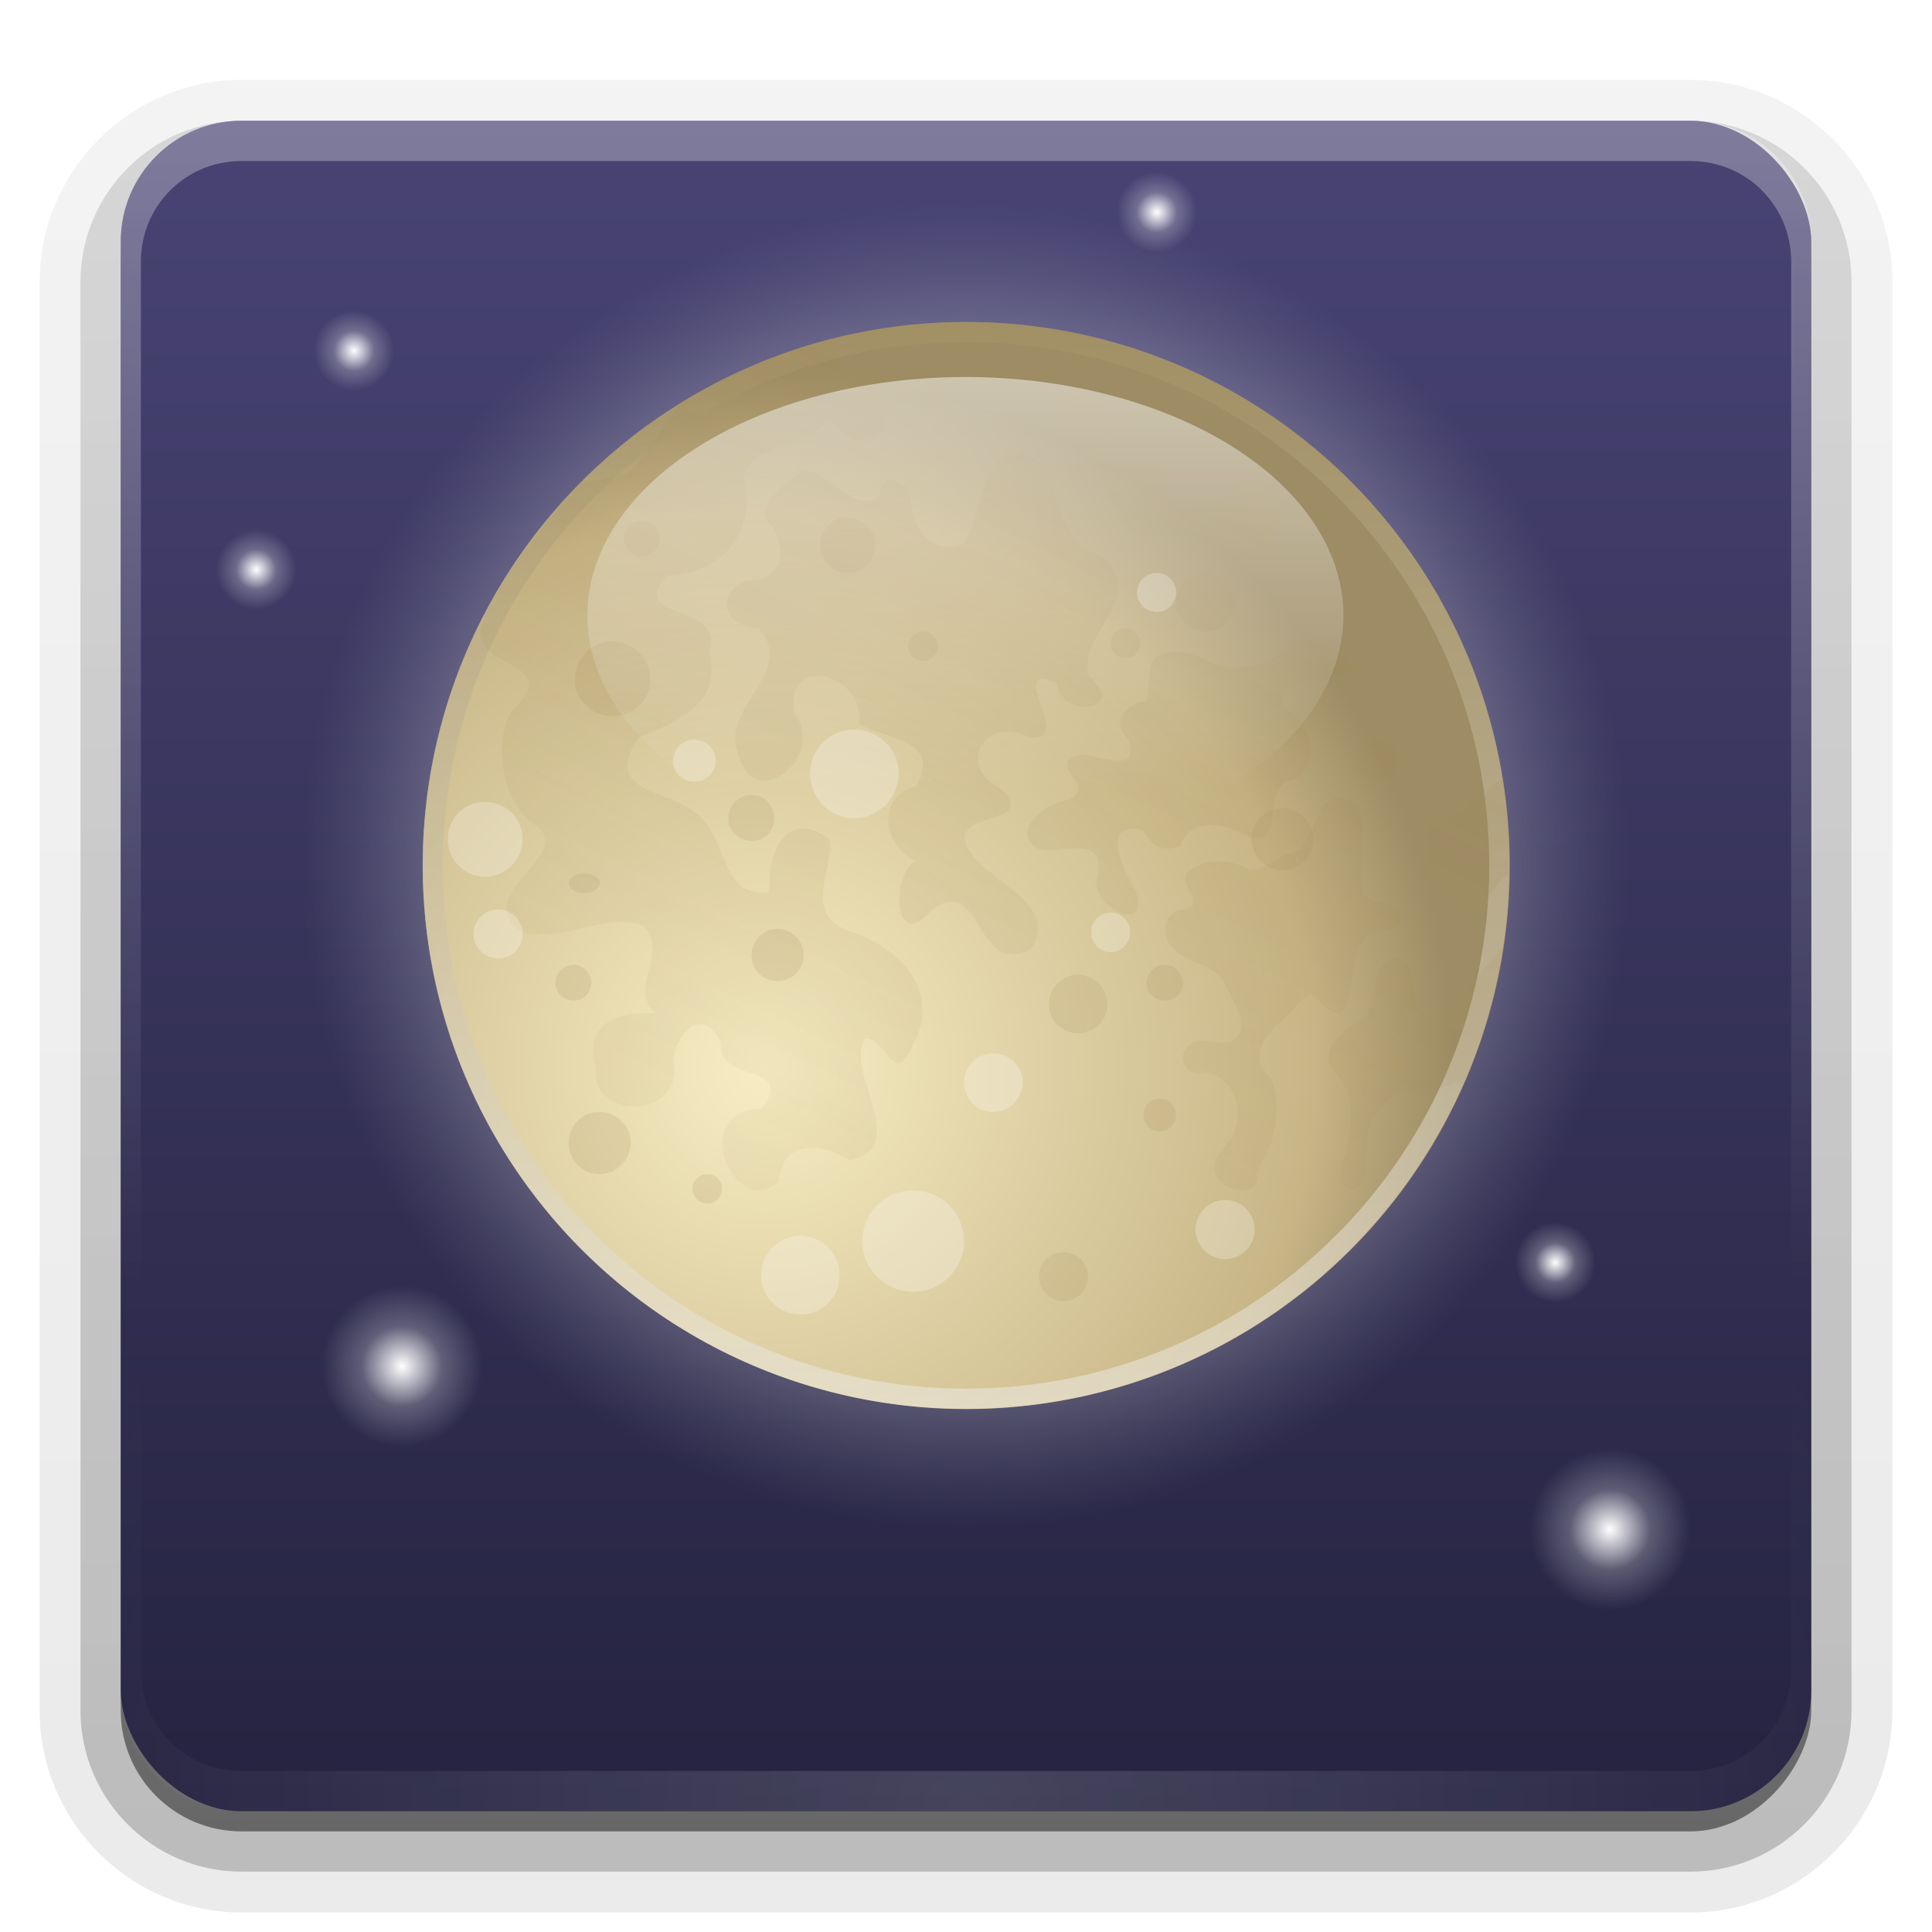 <?xml version="1.0" encoding="UTF-8" standalone="no"?>
<!-- Created with Inkscape (http://www.inkscape.org/) -->
<svg id="svg2408" xmlns:rdf="http://www.w3.org/1999/02/22-rdf-syntax-ns#" xmlns="http://www.w3.org/2000/svg" height="96" width="96" version="1.0" xmlns:cc="http://creativecommons.org/ns#" xmlns:xlink="http://www.w3.org/1999/xlink" xmlns:dc="http://purl.org/dc/elements/1.1/">
 <defs id="defs2410">
  <linearGradient id="linearGradient4263">
   <stop id="stop4265" style="stop-color:#fff" offset="0"/>
   <stop id="stop4279" style="stop-color:#fff;stop-opacity:.24" offset=".5"/>
   <stop id="stop4267" style="stop-color:#fff;stop-opacity:0" offset="1"/>
  </linearGradient>
  <linearGradient id="ButtonShadow" y2="7.016" gradientUnits="userSpaceOnUse" x2="45.448" gradientTransform="scale(1.006 .994)" y1="92.54" x1="45.448">
   <stop id="stop3750" offset="0"/>
   <stop id="stop3752" style="stop-opacity:.588" offset="1"/>
  </linearGradient>
  <linearGradient id="linearGradient3737">
   <stop id="stop3739" style="stop-color:#fff" offset="0"/>
   <stop id="stop3741" style="stop-color:#fff;stop-opacity:0" offset="1"/>
  </linearGradient>
  <filter id="filter3174" color-interpolation-filters="sRGB">
   <feGaussianBlur id="feGaussianBlur3176" stdDeviation="1.71"/>
  </filter>
  <linearGradient id="linearGradient3188" y2="63.893" xlink:href="#linearGradient3737" gradientUnits="userSpaceOnUse" x2="36.357" y1="6" x1="36.357"/>
  <filter id="filter3794" height="1.384" width="1.384" color-interpolation-filters="sRGB" y="-.192" x="-.192">
   <feGaussianBlur id="feGaussianBlur3796" stdDeviation="5.28"/>
  </filter>
  <linearGradient id="linearGradient3613" y2="138.66" xlink:href="#linearGradient3737" gradientUnits="userSpaceOnUse" x2="48" y1="20.221" x1="48"/>
  <radialGradient id="radialGradient3619" xlink:href="#linearGradient3737" gradientUnits="userSpaceOnUse" cy="90.172" cx="48" gradientTransform="matrix(1.157 0 0 .996 -7.551 .197)" r="42"/>
  <clipPath id="clipPath3613">
   <rect id="rect3615" style="fill:#fff" rx="6" ry="6" height="84" width="84" y="6" x="6"/>
  </clipPath>
  <linearGradient id="linearGradient3617" y2="6.937" gradientUnits="userSpaceOnUse" x2="48" y1="90" x1="48">
   <stop id="stop3808" style="stop-color:#252340" offset="0"/>
   <stop id="stop3810" style="stop-color:#484373" offset="1"/>
  </linearGradient>
  <linearGradient id="ButtonShadow-0" y2="7.016" gradientUnits="userSpaceOnUse" x2="45.448" gradientTransform="matrix(1.006 0 0 .994 100 0)" y1="92.54" x1="45.448">
   <stop id="stop3750-8" offset="0"/>
   <stop id="stop3752-5" style="stop-opacity:.588" offset="1"/>
  </linearGradient>
  <linearGradient id="linearGradient3780" y2="90.239" xlink:href="#ButtonShadow-0" gradientUnits="userSpaceOnUse" x2="32.251" gradientTransform="matrix(1.024 0 0 1.012 -1.143 -98.071)" y1="6.132" x1="32.251"/>
  <linearGradient id="linearGradient3721" y2="90.239" xlink:href="#ButtonShadow-0" gradientUnits="userSpaceOnUse" x2="32.251" gradientTransform="translate(0,-97)" y1="6.132" x1="32.251"/>
  <radialGradient id="radialGradient3891" gradientUnits="userSpaceOnUse" cy="32" cx="64" r="32">
   <stop id="stop3754-6" style="stop-color:#fff" offset="0"/>
   <stop id="stop3756-2" style="stop-color:#fff" offset=".776"/>
   <stop id="stop3758-7" style="stop-color:#bebdc7;stop-opacity:0" offset="1"/>
  </radialGradient>
  <radialGradient id="radialGradient3897" gradientUnits="userSpaceOnUse" cy="43.852" cx="52.148" gradientTransform="matrix(1.264 -5.2425e-8 5.305e-8 1.279 -13.775 -12.245)" r="32">
   <stop id="stop3901" style="stop-color:#f7edc4" offset="0"/>
   <stop id="stop3903" style="stop-color:#c7b586" offset="0.8"/>
   <stop id="stop3905" style="stop-color:#9d8c64" offset="1"/>
  </radialGradient>
  <linearGradient id="linearGradient4031" y2="87.368" gradientUnits="userSpaceOnUse" x2="28.572" y1="22.918" x1="59.578">
   <stop id="stop4027" style="stop-color:#a18a56" offset="0"/>
   <stop id="stop4029" style="stop-color:#a18a56;stop-opacity:0" offset="1"/>
  </linearGradient>
  <filter id="filter4045" color-interpolation-filters="sRGB">
   <feGaussianBlur id="feGaussianBlur4047" stdDeviation="0.467"/>
  </filter>
  <filter id="filter4057" color-interpolation-filters="sRGB">
   <feGaussianBlur id="feGaussianBlur4059" stdDeviation="0.412"/>
  </filter>
  <filter id="filter4082" color-interpolation-filters="sRGB">
   <feGaussianBlur id="feGaussianBlur4084" stdDeviation="0.385"/>
  </filter>
  <linearGradient id="linearGradient3034" y2="55.536" gradientUnits="userSpaceOnUse" x2="64.996" y1="-.909" x1="64.996">
   <stop id="stop4092" style="stop-color:#fff" offset="0"/>
   <stop id="stop4094" style="stop-color:#fff;stop-opacity:0" offset="1"/>
  </linearGradient>
  <linearGradient id="linearGradient4223">
   <stop id="stop4225" style="stop-color:#fff" offset="0"/>
   <stop id="stop4227" style="stop-color:#fff;stop-opacity:.155" offset="1"/>
  </linearGradient>
  <radialGradient id="radialGradient4163" xlink:href="#linearGradient3737" gradientUnits="userSpaceOnUse" cy="32" cx="32" r="8"/>
  <radialGradient id="radialGradient4165" xlink:href="#linearGradient4223" gradientUnits="userSpaceOnUse" cy="31.602" cx="29.095" r="7.245"/>
  <radialGradient id="radialGradient4269" xlink:href="#linearGradient4263" gradientUnits="userSpaceOnUse" cy="18" cx="18" r="2"/>
  <linearGradient id="linearGradient3818" y2="43" gradientUnits="userSpaceOnUse" x2="75" gradientTransform="matrix(0 1 -1 0 91 -5)" y1="43" x1="21">
   <stop id="stop3814" style="stop-color:#a49265" offset="0"/>
   <stop id="stop3816" style="stop-color:#ece8df" offset="1"/>
  </linearGradient>
 </defs>
 <g id="layer2" style="display:none">
  <rect id="rect3745" style="opacity:.9;filter:url(#filter3174);fill:url(#ButtonShadow)" rx="6" ry="6" height="85" width="86" y="7" x="5"/>
 </g>
 <g id="layer3">
  <path id="path3786" style="opacity:0.08;fill:url(#linearGradient3780)" d="m12-95.031c-5.511 0-10.031 4.52-10.031 10.031v71c0 5.511 4.52 10.031 10.031 10.031h72c5.511 0 10.031-4.52 10.031-10.031v-71c0-5.511-4.52-10.031-10.031-10.031h-72z" transform="scale(1,-1)"/>
  <path id="path3778" style="opacity:.1;fill:url(#linearGradient3780)" d="m12-94.031c-4.972 0-9.031 4.06-9.031 9.031v71c0 4.972 4.06 9.031 9.031 9.031h72c4.972 0 9.031-4.06 9.031-9.031v-71c0-4.972-4.06-9.031-9.031-9.031h-72z" transform="scale(1,-1)"/>
  <path id="path3770" style="opacity:.2;fill:url(#linearGradient3780)" d="m12-93c-4.409 0-8 3.591-8 8v71c0 4.409 3.591 8 8 8h72c4.409 0 8-3.591 8-8v-71c0-4.409-3.591-8-8-8h-72z" transform="scale(1,-1)"/>
  <rect id="rect3723" style="opacity:.3;fill:url(#linearGradient3780)" transform="scale(1,-1)" rx="7" ry="7" height="85" width="86" y="-92" x="5"/>
  <rect id="rect3716" style="opacity:.45;fill:url(#linearGradient3721)" transform="scale(1,-1)" rx="6" ry="6" height="84" width="84" y="-91" x="6"/>
 </g>
 <g id="layer1">
  <rect id="rect2419" style="fill:url(#linearGradient3617)" rx="6" ry="6" height="84" width="84" y="6" x="6"/>
 </g>
 <g id="layer6">
  <g id="g4105">
   <path id="path3651" style="opacity:.25;color:#000000;fill:url(#radialGradient3891)" d="m96 32a32 32 0 1 1 -64 0 32 32 0 1 1 64 0z" transform="matrix(1.031 0 0 1.031 -18 10)"/>
   <path id="path3695" style="color:#000000;fill:url(#radialGradient3897)" d="m96 32a32 32 0 1 1 -64 0 32 32 0 1 1 64 0z" transform="matrix(.844 0 0 .844 -6 16)"/>
   <path id="path3695-8" style="opacity:.6;color:#000000;fill:url(#linearGradient3818)" d="m75 43c0-14.912-12.088-27-27-27s-27 12.088-27 27 12.088 27 27 27 27-12.088 27-27zm-1 0c0 14.359-11.641 26-26 26s-26-11.641-26-26 11.641-26 26-26 26 11.641 26 26z"/>
   <path id="path3907" style="opacity:.4;filter:url(#filter4045);fill:url(#linearGradient4031)" d="m41.125 16.875c-2.63 0.69-5.091 1.788-7.344 3.188-0.686 0.944-1.324 1.909-2 2.812-0.448 0.975-1.841 0.835-3 1.188-0.067 0.068-0.153 0.119-0.219 0.188-1.587 2.086-3.5 4.031-4.5 6.469-1.286 2.533 4.174 2.003 1.438 4.5-1.04 1.509-0.614 4.814 1.25 5.875 1.601 1.561-3.182 3.17-1 5.156 2.038 0.736 4.29-0.988 6.219-0.25 1.305 1.422-0.798 3.011 0.594 4.344-1.77-0.073-3.575 0.431-2.969 2.656-0.292 2.75 4.479 2.621 3.875-0.312 0.11-1.372 1.505-2.799 2.344-0.844-0.121 2.071 3.797 0.924 2.031 3.25-3.68 0.04-1.412 5.562 0.844 3.625 0.198-2.179 2.264-1.917 3.531-1.062 3.16-0.747-0.34-4.405 0.781-6.062 1.161 0.027 1.328 2.549 2.375 0.312 1.466-2.66-0.733-4.896-3.156-5.625-2.399-0.835-0.764-3.148-1-4.562-2.175-1.688-3.151 0.85-2.969 2.594-2.624 0.401-1.98-3-3.938-4.094-1.359-0.985-4.425-0.967-2.562-3.562 1.883-0.855 4.159-1.6 3.469-4.25 0.903-2.522-4.202-1.53-2.062-3.812 2.727-0.043 4.494-2.204 3.781-4.906 0.619-1.876 3.381-1.416 4.281-2.938 0.243 0.339 0.516 0.675 0.875 0.906 0.517 0.489 1.331 0.075 1.844-0.25 0.037-0.547 0.081-1.445 0.938-1.25 0.895 0.087 1.805 0.05 2.656-0.188 0.132-0.627-0.829-1.418-1.594-1.344-0.691 0.247-1.575-0.279-2.125 0.25-0.684 0.001-1.379 0-2.062 0 0.03-0.72-0.216-1.434-0.625-2zm12.156 2.875c-0.498 0.141-0.778 0.558-0.688 1.094 0.282 0.503 0.655 0.805 1 1.469 0.726 0.773 1.172 1.606 1.562 2.562 0.679 0.636 0.925 2.058 2.125 1.781 0.892-0.137 1.751 0.044 2.625 0.188 0.817-0.116 1.519 1.011 2.344 0.562 1.219 0.209 1.18-1.245 0.531-1.875-0.728-0.829-2.019-0.219-3-0.406-0.674 0.406-2.768 0.259-1.969-0.812 0.068-1.345-0.958-2.079-2.219-2.219-0.715-0.339-0.21-0.622 0.219-0.844 0.155-1.303-1.634-1.243-2.531-1.5zm-2.906 2.812c-1.769 0.208-1.57 3.321-2.531 4.469-1.781 0.711-2.79-1.271-2.531-2.625-0.954-0.687-1.394-0.984-1.625 0.281-1.481 0.996-2.78-1.902-4.406-1.281 1.65-0.293-2.379 1.441-0.969 2.656 0.883 1.334 0.548 2.81-1.219 2.781-1.768 0.78-0.935 2.372 0.625 2.375 1.928 2.272-2.146 3.939-0.969 6.406 0.829 2.814 4.294-0.083 2.75-2.125-0.635-3.104 3.517-2.052 3.188 0.469 1.097 0.715 4.244 0.758 2.812 3.125-1.99 0.414-1.635 3.007 0 3.656-1.273 0.81-1.07 4.521 0.688 2.594 2.55-2.294 2.238 3.345 5.031 1.812 1.476-2.155-1.923-3.294-2.938-4.719-1.696-2.32 3.513-1.258 1.469-3.219-2.217-1.074-0.915-3.663 1.281-2.625 2.598 0.488-1.25-3.775 1.469-2.656 0.215 1.835 3.63 1.426 1.594-0.375-0.553-2.039 2.837-3.725 0.75-5.875-2.498-0.742-1.952-3.633-3.593-5.031-0.343-0.103-0.622-0.123-0.875-0.094zm14.5 9.188c-0.159 0.006-0.352 0.045-0.531 0.094-1.136 1.201-2.451 1.578-4.062 1.125-0.453-0.253-1.492-0.721-1.906-0.562-1.601-0.157-1.201 1.585-1.375 2.406-1.084 0.169-1.859 0.989-0.906 1.969 0.595 1.888-1.75 0.547-2.562 0.75-1.543 0.591 0.945 1.324-0.344 2.188-1.149 0.116-3.084 1.539-1.625 2.469 1.06 0.319 3.366-0.856 3 1.281-0.631 1.458 2.556 3.103 1.906 0.906-0.554-1.031-1.965-3.65 0.344-3.125 0.434 0.711 0.811 1.162 1.875 0.781 0.294-1.512 2.425-1.123 3.438-0.406 1.815 0.381 0.407-2.754 2.312-2.938 1.284-1.053 0.569-3.005-0.75-3.625 0.192-1.517 2.591-1.419 3.688-1.688-0.731-0.757-1.386-1.668-2.5-1.625zm9.781 7c-0.26 0.029-0.536 0.3-0.688 0.5-0.291 0.598-1.001 0.526-1.219 0.938-0.142 0.378-0.495 0.103-0.688 0.469-0.191-0.14-1.307-0.026-0.812 0.25-0.686 0.343-0.16 1.299-0.312 1.906-0.173 0.704 0.45 1.058 0.656 1.625 0.165 0.176 0.424-0.047 0.531 0.312 0.005 0.324 0.591 0.024 0.625 0.375-0.436 0.208 0.823 0.487 0.875 0 0.285-0.363 0.637-1.015 0.969-1.406 0.064-0.147 0.23-0.202 0.407-0.25 0.003-0.158 0-0.31 0-0.469 0-1.443-0.126-2.868-0.344-4.25zm-8.188 0.875c-0.38 0.047-0.734 0.293-0.875 0.75-0.497 0.769-0.638 2.067-1.75 2.094-0.565 0.264-1.07 0.834-1.75 0.75-0.853-0.528-2.051-0.579-2.906-0.031-0.98 0.627 0.921 1.645-0.281 2-1.182 0.049-1.29 1.364-0.531 2.031 0.783 0.698 2.147 0.713 2.562 1.812 0.276 0.729 0.987 1.463 0.656 2.312-0.473 0.903-1.536 0.133-2.25 0.438-1.03 0.431-0.523 1.833 0.531 1.5 1.214 0.138 1.873 1.525 1.531 2.625-0.059 0.962-1.451 1.481-0.969 2.5 0.356 0.698 1.623 1.132 2.031 0.281 0.005-0.935 0.773-1.649 0.875-2.594 0.161-0.883 0.162-1.91-0.312-2.688-0.955-0.71-0.233-1.918 0.469-2.5 0.579-0.411 1.088-1.286 1.625-1.5 0.577 0.354 1.476 1.664 1.812 0.344 0.423-1.033 0.172-2.302 0.938-3.188 0.511-0.514 2.084-0.107 1.656-1.25-0.525-0.733-1.841-0.14-1.842-1.281-0.245-1.288 0.356-2.66-0.188-3.906-0.248-0.407-0.651-0.547-1.031-0.5zm8.219 7.438c-0.091 0.075-0.093 0.093-0.312 0.25l0.188-0.062c-0.079 0.071-0.076 0.052-0.188 0.156-1.077 0.995-1.656 2.529-2.844 3.188-1.889 0.059-0.738-2.535-2-3-1.647 0.063-0.883 2.233-1.812 3.031-1.082 0.629-2.499 1.726-1.156 2.938 0.876 1.047 0.496 2.492 0.344 3.719-0.572 0.717-0.305 2.418 0.844 1.562 0.395-1.241-0.227-2.968 1-3.906 0.76-1.189 2.482-0.54 3.594-1.156 0.141 0.041 0.252 0.05 0.375 0.062 0.923-2.1 1.606-4.317 1.969-6.656l-0.094 0.031c0.04-0.036 0.052-0.052 0.094-0.094 0.003-0.02-0.003-0.043 0-0.062z"/>
   <path id="path3986" style="opacity:.4;color:#000000;filter:url(#filter4057);fill:#a18a56" d="m62.25 24.094c-0.762 0-1.375 0.613-1.375 1.375s0.613 1.375 1.375 1.375 1.375-0.613 1.375-1.375-0.613-1.375-1.375-1.375zm-20.406 1.625c-0.629 0.129-1.094 0.708-1.094 1.375 0 0.762 0.613 1.375 1.375 1.375s1.375-0.613 1.375-1.375-0.613-1.375-1.375-1.375c-0.095 0-0.191-0.018-0.281 0zm-9.938 0.156c-0.493 0-0.906 0.382-0.906 0.875 0 0.493 0.413 0.906 0.906 0.906s0.875-0.413 0.875-0.906-0.382-0.875-0.875-0.875zm28 2.594c-0.807 0-1.469 0.662-1.469 1.469 0 0.807 0.662 1.438 1.469 1.438 0.807 0 1.469-0.631 1.469-1.438s-0.662-1.469-1.469-1.469zm-3.969 2.75c-0.403 0-0.75 0.347-0.75 0.75s0.347 0.719 0.75 0.719 0.719-0.315 0.719-0.719-0.315-0.75-0.719-0.75zm-10.062 0.156c-0.403 0-0.75 0.347-0.75 0.75s0.347 0.719 0.75 0.719 0.719-0.315 0.719-0.719-0.315-0.75-0.719-0.75zm-15.438 0.5c-1.031 0-1.875 0.844-1.875 1.875s0.844 1.844 1.875 1.844 1.875-0.813 1.875-1.844-0.844-1.875-1.875-1.875zm38 4.875c-0.583 0-1.062 0.48-1.062 1.062s0.48 1.031 1.062 1.031 1.031-0.448 1.031-1.031c0-0.583-0.448-1.062-1.031-1.062zm-31.093 2.75c-0.628 0-1.156 0.529-1.156 1.156 0 0.628 0.529 1.125 1.156 1.125 0.628 0 1.125-0.497 1.125-1.125s-0.497-1.156-1.125-1.156zm26.375 0.656c-0.852 0-1.531 0.679-1.531 1.531 0 0.852 0.679 1.562 1.531 1.562 0.852 0 1.531-0.711 1.531-1.562s-0.679-1.531-1.531-1.531zm-34.688 3.25c-0.435 0-0.781 0.2-0.781 0.469s0.346 0.5 0.781 0.5 0.781-0.231 0.781-0.5-0.346-0.469-0.781-0.469zm9.594 2.75c-0.717 0-1.281 0.595-1.281 1.312s0.564 1.281 1.281 1.281c0.717 0 1.312-0.564 1.312-1.281 0-0.717-0.595-1.312-1.312-1.312zm-10.125 1.782c-0.493 0-0.906 0.413-0.906 0.906s0.413 0.875 0.906 0.875 0.875-0.382 0.875-0.875-0.382-0.906-0.875-0.906zm29.375 0c-0.493 0-0.906 0.413-0.906 0.906s0.413 0.875 0.906 0.875 0.906-0.382 0.906-0.875-0.413-0.906-0.906-0.906zm-4.312 0.5c-0.807 0-1.438 0.662-1.438 1.469 0 0.807 0.631 1.438 1.438 1.438s1.469-0.631 1.469-1.438-0.662-1.469-1.469-1.469zm4.062 6.156c-0.448 0-0.812 0.364-0.812 0.812s0.364 0.812 0.812 0.812 0.812-0.364 0.812-0.812-0.364-0.812-0.812-0.812zm-27.843 0.656c-0.852 0-1.531 0.679-1.531 1.531 0 0.852 0.679 1.562 1.531 1.562 0.852 0 1.562-0.711 1.562-1.562s-0.711-1.531-1.562-1.531zm5.375 3.094c-0.403 0-0.75 0.315-0.75 0.719s0.347 0.75 0.75 0.75 0.719-0.347 0.719-0.75-0.315-0.719-0.719-0.719zm17.688 3.875c-0.672 0-1.219 0.546-1.219 1.219 0 0.672 0.546 1.219 1.219 1.219 0.672 0 1.219-0.546 1.219-1.219 0-0.672-0.546-1.219-1.219-1.219z"/>
   <path id="path4061" style="opacity:.5;color:#000000;filter:url(#filter4082);fill:#fff" d="m57.469 28.469c-0.538 0-0.969 0.431-0.969 0.969s0.431 0.969 0.969 0.969 0.969-0.431 0.969-0.969-0.431-0.969-0.969-0.969zm-15.031 7.781c-1.21 0-2.188 0.977-2.188 2.188s0.977 2.219 2.188 2.219 2.219-1.008 2.219-2.219-1.008-2.188-2.219-2.188zm-7.938 0.5c-0.583 0-1.062 0.48-1.062 1.062s0.48 1.031 1.062 1.031 1.062-0.448 1.062-1.031c0-0.583-0.48-1.062-1.062-1.062zm-10.406 3.094c-1.031 0-1.844 0.813-1.844 1.844s0.813 1.875 1.844 1.875 1.875-0.844 1.875-1.875-0.844-1.844-1.875-1.844zm0.656 5.344c-0.672 0-1.219 0.546-1.219 1.219 0 0.672 0.546 1.219 1.219 1.219 0.672 0 1.219-0.546 1.219-1.219 0-0.672-0.546-1.219-1.219-1.219zm30.438 0.156c-0.538 0-0.969 0.431-0.969 0.969s0.431 1 0.969 1 0.969-0.462 0.969-1-0.431-0.969-0.969-0.969zm-5.844 7c-0.807 0-1.438 0.631-1.438 1.438s0.631 1.469 1.438 1.469 1.469-0.662 1.469-1.469c0-0.807-0.662-1.438-1.469-1.438zm-3.969 6.812c-1.39 0-2.531 1.11-2.531 2.5s1.141 2.531 2.531 2.531 2.531-1.141 2.531-2.531-1.141-2.5-2.531-2.5zm15.5 0.469c-0.807 0-1.469 0.662-1.469 1.469 0 0.807 0.662 1.469 1.469 1.469 0.807 0 1.469-0.662 1.469-1.469 0-0.807-0.662-1.469-1.469-1.469zm-21.094 1.781c-1.076 0-1.969 0.893-1.969 1.969 0 1.076 0.893 1.938 1.969 1.938 1.076 0 1.938-0.862 1.938-1.938s-0.862-1.969-1.938-1.969z"/>
   <path id="path4086" style="opacity:.5;color:#000000;fill:url(#linearGradient3034)" d="m96 32a32 32 0 1 1 -64 0 32 32 0 1 1 64 0z" transform="matrix(.587 0 0 .37 10.402 18.734)"/>
  </g>
  <g id="g4157" transform="translate(-97,1)">
   <path id="path4445" style="opacity:.3;color:#000000;fill:url(#radialGradient4163)" d="m40 32a8 8 0 1 1 -16 0 8 8 0 1 1 16 0z" transform="matrix(.48 0 0 .48 .159 1.159)"/>
   <path id="path4447" style="opacity:.1;color:#000000;fill:#fff" d="m15.541 11.572-0.981 3.987-3.995 0.981 3.995 0.939 0.986 4.045 0.934-4.045 4.05-0.936-4.05-0.984-0.939-3.987z"/>
   <path id="path4449" style="opacity:.2;color:#000000;fill:#fff" d="m15.546 21.041-0.72-3.76-3.775-0.735 3.761-0.683 0.734-3.813 0.691 3.76 3.805 0.735-3.79 0.78-0.706 3.716z"/>
   <path id="path4451" style="color:#000000;fill:url(#radialGradient4165)" d="m33.278 38.847-4.529-5.952-6.899 2.89 5.952-4.529-2.89-6.899 4.529 5.952 6.899-2.89-5.952 4.529z" transform="matrix(.416 .24 -.24 .416 11.035 -3.574)"/>
  </g>
  <g id="g4167" transform="matrix(1.326 0 0 1.326 -41.402 49.293)">
   <path id="path4169" style="opacity:.3;color:#000000;fill:url(#radialGradient4163)" d="m40 32a8 8 0 1 1 -16 0 8 8 0 1 1 16 0z" transform="matrix(.48 0 0 .48 .159 1.159)"/>
   <path id="path4171" style="opacity:.1;color:#000000;fill:#fff" d="m15.541 11.572-0.981 3.987-3.995 0.981 3.995 0.939 0.986 4.045 0.934-4.045 4.05-0.936-4.05-0.984-0.939-3.987z"/>
   <path id="path4173" style="opacity:.2;color:#000000;fill:#fff" d="m15.546 21.041-0.72-3.76-3.775-0.735 3.761-0.683 0.734-3.813 0.691 3.76 3.805 0.735-3.79 0.78-0.706 3.716z"/>
   <path id="path4175" style="color:#000000;fill:url(#radialGradient4165)" d="m33.278 38.847-4.529-5.952-6.899 2.89 5.952-4.529-2.89-6.899 4.529 5.952 6.899-2.89-5.952 4.529z" transform="matrix(.416 .24 -.24 .416 11.035 -3.574)"/>
  </g>
  <g id="g4191" transform="translate(-44.129 63.125)">
   <path id="path4193" style="opacity:.3;color:#000000;fill:url(#radialGradient4163)" d="m40 32a8 8 0 1 1 -16 0 8 8 0 1 1 16 0z" transform="matrix(.48 0 0 .48 .159 1.159)"/>
   <path id="path4195" style="opacity:.1;color:#000000;fill:#fff" d="m15.541 11.572-0.981 3.987-3.995 0.981 3.995 0.939 0.986 4.045 0.934-4.045 4.05-0.936-4.05-0.984-0.939-3.987z"/>
   <path id="path4197" style="opacity:.2;color:#000000;fill:#fff" d="m15.546 21.041-0.72-3.76-3.775-0.735 3.761-0.683 0.734-3.813 0.691 3.76 3.805 0.735-3.79 0.78-0.706 3.716z"/>
   <path id="path4199" style="color:#000000;fill:url(#radialGradient4165)" d="m33.278 38.847-4.529-5.952-6.899 2.89 5.952-4.529-2.89-6.899 4.529 5.952 6.899-2.89-5.952 4.529z" transform="matrix(.416 .24 -.24 .416 11.035 -3.574)"/>
  </g>
  <g id="g4205" transform="matrix(.788 0 0 .788 -88.805 62.76)">
   <path id="path4207" style="opacity:.3;color:#000000;fill:url(#radialGradient4163)" d="m40 32a8 8 0 1 1 -16 0 8 8 0 1 1 16 0z" transform="matrix(.48 0 0 .48 .159 1.159)"/>
   <path id="path4209" style="opacity:.1;color:#000000;fill:#fff" d="m15.541 11.572-0.981 3.987-3.995 0.981 3.995 0.939 0.986 4.045 0.934-4.045 4.05-0.936-4.05-0.984-0.939-3.987z"/>
   <path id="path4211" style="opacity:.2;color:#000000;fill:#fff" d="m15.546 21.041-0.72-3.76-3.775-0.735 3.761-0.683 0.734-3.813 0.691 3.76 3.805 0.735-3.79 0.78-0.706 3.716z"/>
   <path id="path4213" style="color:#000000;fill:url(#radialGradient4165)" d="m33.278 38.847-4.529-5.952-6.899 2.89 5.952-4.529-2.89-6.899 4.529 5.952 6.899-2.89-5.952 4.529z" transform="matrix(.416 .24 -.24 .416 11.035 -3.574)"/>
  </g>
  <g id="g4219" transform="matrix(.788 0 0 .788 -31.823 10.22)">
   <path id="path4221" style="opacity:.3;color:#000000;fill:url(#radialGradient4163)" d="m40 32a8 8 0 1 1 -16 0 8 8 0 1 1 16 0z" transform="matrix(.48 0 0 .48 .159 1.159)"/>
   <path id="path4223" style="opacity:.1;color:#000000;fill:#fff" d="m15.541 11.572-0.981 3.987-3.995 0.981 3.995 0.939 0.986 4.045 0.934-4.045 4.05-0.936-4.05-0.984-0.939-3.987z"/>
   <path id="path4225" style="opacity:.2;color:#000000;fill:#fff" d="m15.546 21.041-0.72-3.76-3.775-0.735 3.761-0.683 0.734-3.813 0.691 3.76 3.805 0.735-3.79 0.78-0.706 3.716z"/>
   <path id="path4227" style="color:#000000;fill:url(#radialGradient4165)" d="m33.278 38.847-4.529-5.952-6.899 2.89 5.952-4.529-2.89-6.899 4.529 5.952 6.899-2.89-5.952 4.529z" transform="matrix(.416 .24 -.24 .416 11.035 -3.574)"/>
  </g>
  <g id="g4233" transform="matrix(1.554 0 0 1.554 -108.26 38.047)">
   <path id="path4235" style="opacity:.3;color:#000000;fill:url(#radialGradient4163)" d="m40 32a8 8 0 1 1 -16 0 8 8 0 1 1 16 0z" transform="matrix(.48 0 0 .48 .159 1.159)"/>
   <path id="path4237" style="opacity:.1;color:#000000;fill:#fff" d="m15.541 11.572-0.981 3.987-3.995 0.981 3.995 0.939 0.986 4.045 0.934-4.045 4.05-0.936-4.05-0.984-0.939-3.987z"/>
   <path id="path4239" style="opacity:.2;color:#000000;fill:#fff" d="m15.546 21.041-0.72-3.76-3.775-0.735 3.761-0.683 0.734-3.813 0.691 3.76 3.805 0.735-3.79 0.78-0.706 3.716z"/>
   <path id="path4241" style="color:#000000;fill:url(#radialGradient4165)" d="m33.278 38.847-4.529-5.952-6.899 2.89 5.952-4.529-2.89-6.899 4.529 5.952 6.899-2.89-5.952 4.529z" transform="matrix(.416 .24 -.24 .416 11.035 -3.574)"/>
  </g>
  <g id="g4247" transform="translate(-99.922 63.988)">
   <path id="path4249" style="opacity:.3;color:#000000;fill:url(#radialGradient4163)" d="m40 32a8 8 0 1 1 -16 0 8 8 0 1 1 16 0z" transform="matrix(.48 0 0 .48 .159 1.159)"/>
   <path id="path4251" style="opacity:.1;color:#000000;fill:#fff" d="m15.541 11.572-0.981 3.987-3.995 0.981 3.995 0.939 0.986 4.045 0.934-4.045 4.05-0.936-4.05-0.984-0.939-3.987z"/>
   <path id="path4253" style="opacity:.2;color:#000000;fill:#fff" d="m15.546 21.041-0.72-3.76-3.775-0.735 3.761-0.683 0.734-3.813 0.691 3.76 3.805 0.735-3.79 0.78-0.706 3.716z"/>
   <path id="path4255" style="color:#000000;fill:url(#radialGradient4165)" d="m33.278 38.847-4.529-5.952-6.899 2.89 5.952-4.529-2.89-6.899 4.529 5.952 6.899-2.89-5.952 4.529z" transform="matrix(.416 .24 -.24 .416 11.035 -3.574)"/>
  </g>
  <path id="path4261" style="color:#000000;fill:url(#radialGradient4269)" d="m20 18a2 2 0 1 1 -4 0 2 2 0 1 1 4 0z" transform="translate(-.408 -.572)"/>
  <path id="path4271" style="color:#000000;fill:url(#radialGradient4269)" d="m20 18a2 2 0 1 1 -4 0 2 2 0 1 1 4 0z" transform="matrix(1.5 0 0 1.5 -14.103 50.245)"/>
  <path id="path4275" style="color:#000000;fill:url(#radialGradient4269)" d="m20 18a2 2 0 1 1 -4 0 2 2 0 1 1 4 0z" transform="matrix(2,0,0,2,44,40)"/>
  <path id="path4281" style="color:#000000;fill:url(#radialGradient4269)" d="m20 18a2 2 0 1 1 -4 0 2 2 0 1 1 4 0z" transform="matrix(1.5 0 0 1.5 54.023 .098)"/>
  <path id="path4285" style="color:#000000;fill:url(#radialGradient4269)" d="m20 18a2 2 0 1 1 -4 0 2 2 0 1 1 4 0z" transform="translate(-5.265 10.301)"/>
  <path id="path4289" style="color:#000000;fill:url(#radialGradient4269)" d="m20 18a2 2 0 1 1 -4 0 2 2 0 1 1 4 0z" transform="translate(10.987 66.61)"/>
  <path id="path4293" style="color:#000000;fill:url(#radialGradient4269)" d="m20 18a2 2 0 1 1 -4 0 2 2 0 1 1 4 0z" transform="translate(59.285 44.735)"/>
  <path id="path4297" style="color:#000000;fill:url(#radialGradient4269)" d="m20 18a2 2 0 1 1 -4 0 2 2 0 1 1 4 0z" transform="translate(43.59 63.668)"/>
  <path id="path4301" style="color:#000000;fill:url(#radialGradient4269)" d="m20 18a2 2 0 1 1 -4 0 2 2 0 1 1 4 0z" transform="matrix(2 0 0 2 -16.022 31.891)"/>
  <path id="path4306" style="color:#000000;fill:url(#radialGradient4269)" d="m20 18a2 2 0 1 1 -4 0 2 2 0 1 1 4 0z" transform="matrix(1.5 0 0 1.5 23.99 55.966)"/>
  <path id="path4314" style="color:#000000;fill:url(#radialGradient4269)" d="m20 18a2 2 0 1 1 -4 0 2 2 0 1 1 4 0z" transform="translate(39.486 -7.456)"/>
 </g>
 <g id="layer5" style="display:none">
  <rect id="rect3171" style="opacity:.1;filter:url(#filter3794);stroke:#fff;stroke-linecap:round;stroke-width:.5;fill:url(#linearGradient3613)" clip-path="url(#clipPath3613)" rx="12" ry="12" height="66" width="66" y="15" x="15"/>
 </g>
 <g id="layer4">
  <path id="rect3728" style="opacity:.3;fill:url(#linearGradient3188)" d="m12 6c-3.324 0-6 2.676-6 6v2 68 2c0 0.335 0.041 0.651 0.094 0.969 0.049 0.296 0.097 0.597 0.188 0.875 0.01 0.03 0.021 0.064 0.031 0.094 0.099 0.288 0.235 0.547 0.375 0.812 0.145 0.274 0.316 0.536 0.5 0.781 0.184 0.246 0.374 0.473 0.594 0.688 0.44 0.428 0.943 0.815 1.5 1.094 0.279 0.14 0.573 0.247 0.875 0.344-0.256-0.1-0.487-0.236-0.719-0.375-0.007-0.004-0.024 0.004-0.031 0-0.032-0.019-0.062-0.043-0.094-0.062-0.12-0.077-0.231-0.164-0.344-0.25-0.106-0.081-0.213-0.161-0.312-0.25-0.178-0.162-0.347-0.346-0.5-0.531-0.107-0.131-0.218-0.266-0.312-0.407-0.025-0.038-0.038-0.086-0.063-0.125-0.065-0.103-0.13-0.204-0.187-0.312-0.101-0.195-0.206-0.416-0.281-0.625-0.008-0.022-0.024-0.041-0.031-0.063-0.032-0.092-0.036-0.187-0.062-0.281-0.03-0.107-0.07-0.203-0.094-0.313-0.073-0.341-0.125-0.698-0.125-1.062v-2-68-2c0-2.782 2.218-5 5-5h2 68 2c2.782 0 5 2.218 5 5v2 68 2c0 0.364-0.052 0.721-0.125 1.062-0.044 0.207-0.088 0.398-0.156 0.594-0.008 0.022-0.023 0.041-0.031 0.062-0.063 0.174-0.138 0.367-0.219 0.531-0.042 0.083-0.079 0.17-0.125 0.25-0.055 0.097-0.127 0.188-0.188 0.281-0.094 0.141-0.205 0.276-0.312 0.406-0.143 0.174-0.303 0.347-0.469 0.5-0.011 0.01-0.02 0.021-0.031 0.031-0.138 0.126-0.285 0.234-0.438 0.344-0.103 0.073-0.204 0.153-0.312 0.219-0.007 0.004-0.024-0.004-0.031 0-0.232 0.139-0.463 0.275-0.719 0.375 0.302-0.097 0.596-0.204 0.875-0.344 0.557-0.279 1.06-0.666 1.5-1.094 0.22-0.214 0.409-0.442 0.594-0.688s0.355-0.508 0.5-0.781c0.14-0.265 0.276-0.525 0.375-0.812 0.01-0.031 0.021-0.063 0.031-0.094 0.09-0.278 0.139-0.579 0.188-0.875 0.053-0.318 0.094-0.634 0.094-0.969v-2-68-2c0-3.324-2.676-6-6-6h-72z"/>
  <path id="path3615" style="opacity:.15;fill:url(#radialGradient3619)" d="m12 90c-3.324 0-6-2.676-6-6v-2-68-2c0-0.335 0.041-0.651 0.094-0.969 0.049-0.296 0.097-0.597 0.188-0.875 0.01-0.03 0.021-0.063 0.031-0.094 0.099-0.287 0.235-0.547 0.375-0.812 0.145-0.274 0.316-0.536 0.5-0.781 0.184-0.246 0.374-0.473 0.594-0.688 0.44-0.428 0.943-0.815 1.5-1.094 0.279-0.14 0.574-0.247 0.875-0.344-0.256 0.1-0.486 0.236-0.719 0.375-0.007 0.004-0.024-0.004-0.031 0-0.032 0.019-0.062 0.043-0.094 0.062-0.12 0.077-0.231 0.164-0.344 0.25-0.106 0.081-0.213 0.161-0.312 0.25-0.178 0.161-0.347 0.345-0.5 0.531-0.107 0.13-0.218 0.265-0.312 0.406-0.025 0.038-0.038 0.086-0.063 0.125-0.065 0.103-0.13 0.204-0.187 0.312-0.101 0.195-0.206 0.416-0.281 0.625-0.008 0.022-0.024 0.041-0.031 0.063-0.032 0.092-0.036 0.187-0.062 0.281-0.03 0.107-0.07 0.203-0.094 0.312-0.073 0.342-0.125 0.699-0.125 1.062v2 68 2c0 2.782 2.218 5 5 5h2 68 2c2.782 0 5-2.218 5-5v-2-68-2c0-0.364-0.052-0.721-0.125-1.062-0.044-0.207-0.088-0.398-0.156-0.594-0.008-0.022-0.024-0.041-0.031-0.063-0.063-0.174-0.139-0.367-0.219-0.531-0.042-0.083-0.079-0.17-0.125-0.25-0.055-0.097-0.127-0.188-0.188-0.281-0.094-0.141-0.205-0.276-0.312-0.406-0.143-0.174-0.303-0.347-0.469-0.5-0.011-0.01-0.02-0.021-0.031-0.031-0.139-0.126-0.285-0.234-0.438-0.344-0.102-0.073-0.204-0.153-0.312-0.219-0.007-0.004-0.024 0.004-0.031 0-0.232-0.139-0.463-0.275-0.719-0.375 0.302 0.097 0.596 0.204 0.875 0.344 0.557 0.279 1.06 0.666 1.5 1.094 0.22 0.214 0.409 0.442 0.594 0.688s0.355 0.508 0.5 0.781c0.14 0.265 0.276 0.525 0.375 0.812 0.01 0.031 0.021 0.063 0.031 0.094 0.09 0.278 0.139 0.579 0.188 0.875 0.053 0.318 0.094 0.634 0.094 0.969v2 68 2c0 3.324-2.676 6-6 6h-72z"/>
 </g>
</svg>
